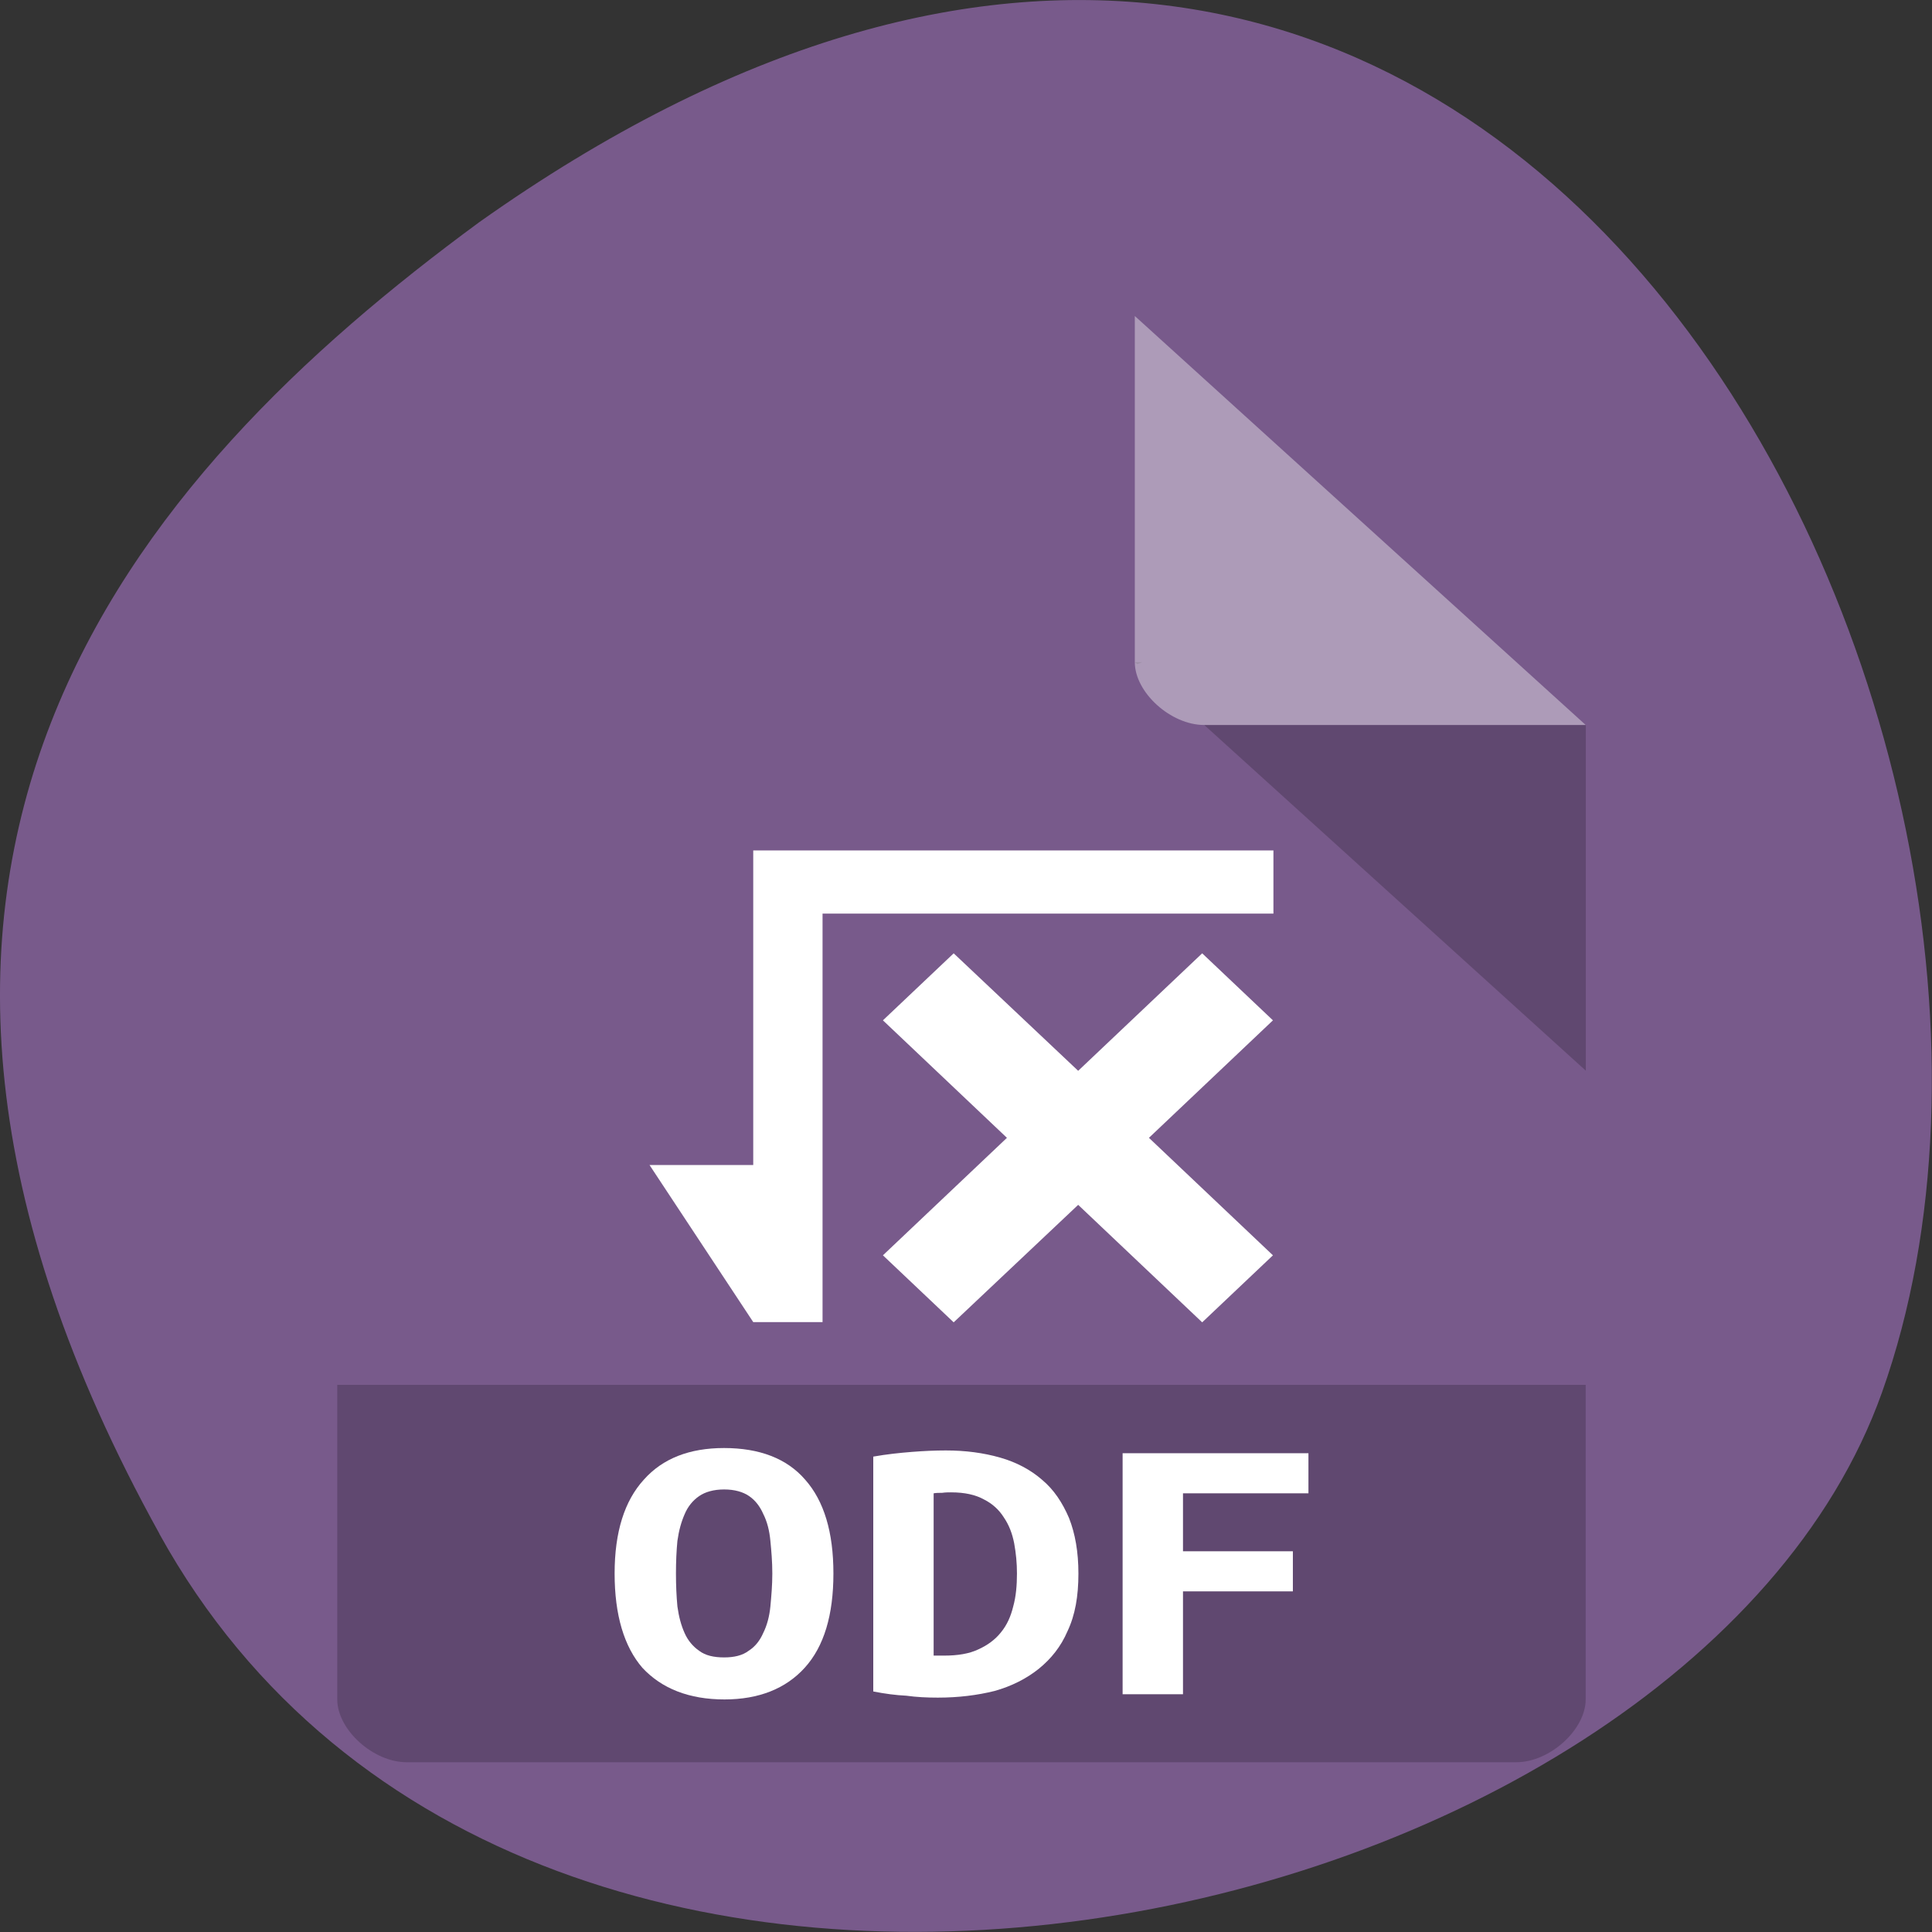 <svg xmlns="http://www.w3.org/2000/svg" viewBox="0 0 16 16"><rect x="0" y="0" width="16" height="16" fill="#333333" stroke="none"/><g style="fill:#785a8b"><path d="m 1.32 12.703 c 3.059 5.531 12.645 3.383 14.266 -1.172 c 1.934 -5.426 -3.098 -15.73 -11.617 -9.691 c -2.867 2.105 -5.711 5.332 -2.648 10.863"/><path d="m 3.367 2.617 c -0.297 0 -0.574 0.254 -0.574 0.523 v 10.934 c 0 0.25 0.297 0.52 0.574 0.52 h 9.191 c 0.277 0 0.574 -0.27 0.574 -0.52 v -8.07 l -3.734 -3.387"/></g><path d="m 9.398 5.484 l 0.02 0.016 l 0.043 -0.016 m 0.512 0.52 l 3.16 2.863 v -2.863" style="fill-opacity:0.196"/><path d="m 9.398 2.617 l 3.734 3.387 h -3.16 c -0.277 0 -0.574 -0.27 -0.574 -0.52 v -2.867" style="fill:#fff;fill-opacity:0.392"/><path d="m 2.793 11.469 v 2.605 c 0 0.25 0.297 0.52 0.574 0.52 h 9.191 c 0.277 0 0.574 -0.27 0.574 -0.52 v -2.605" style="fill-opacity:0.196"/><g style="fill:#fff"><path d="m 6.238 7.043 v 2.605 h -0.859 l 0.859 1.301 h 0.574 v -3.383 h 3.734 v -0.523 m -2.648 0.852 l -0.586 0.555 l 1.027 0.973 l -1.027 0.973 l 0.586 0.555 l 1.031 -0.973 l 1.027 0.973 l 0.586 -0.555 l -1.027 -0.973 l 1.027 -0.973 l -0.586 -0.555 l -1.027 0.973"/><path d="m 5.598 13.031 c 0 0.098 0.004 0.188 0.012 0.273 c 0.012 0.086 0.031 0.156 0.059 0.219 c 0.027 0.062 0.07 0.113 0.121 0.148 c 0.051 0.039 0.121 0.055 0.207 0.055 c 0.082 0 0.152 -0.016 0.203 -0.055 c 0.055 -0.035 0.094 -0.086 0.121 -0.148 c 0.031 -0.062 0.051 -0.137 0.059 -0.219 c 0.008 -0.086 0.016 -0.176 0.016 -0.273 c 0 -0.098 -0.008 -0.188 -0.016 -0.27 c -0.008 -0.086 -0.027 -0.16 -0.059 -0.223 c -0.027 -0.062 -0.066 -0.113 -0.117 -0.148 c -0.051 -0.035 -0.121 -0.055 -0.207 -0.055 c -0.086 0 -0.156 0.02 -0.207 0.055 c -0.051 0.035 -0.094 0.086 -0.121 0.152 c -0.027 0.062 -0.047 0.133 -0.059 0.219 c -0.008 0.082 -0.012 0.172 -0.012 0.27 m -0.508 0 c 0 -0.344 0.082 -0.602 0.242 -0.777 c 0.156 -0.176 0.379 -0.262 0.664 -0.262 c 0.293 0 0.52 0.086 0.672 0.262 c 0.156 0.176 0.234 0.434 0.234 0.777 c 0 0.344 -0.078 0.605 -0.238 0.781 c -0.156 0.172 -0.379 0.262 -0.664 0.262 c -0.293 0 -0.52 -0.09 -0.68 -0.262 c -0.152 -0.176 -0.23 -0.438 -0.23 -0.781"/><path d="m 7.73 13.711 c 0.012 0 0.027 0 0.043 0 c 0.016 0 0.031 0 0.047 0 c 0.113 0 0.207 -0.016 0.281 -0.051 c 0.078 -0.035 0.141 -0.082 0.188 -0.141 c 0.051 -0.062 0.082 -0.133 0.102 -0.215 c 0.023 -0.082 0.031 -0.176 0.031 -0.273 c 0 -0.086 -0.008 -0.168 -0.023 -0.25 c -0.016 -0.082 -0.043 -0.152 -0.086 -0.215 c -0.039 -0.062 -0.094 -0.113 -0.164 -0.148 c -0.07 -0.039 -0.16 -0.059 -0.273 -0.059 c -0.02 0 -0.047 0 -0.074 0.004 c -0.023 0 -0.051 0 -0.07 0.004 v 1.344 m 1.199 -0.68 c 0 0.188 -0.027 0.344 -0.09 0.477 c -0.055 0.129 -0.137 0.23 -0.238 0.312 c -0.102 0.082 -0.227 0.145 -0.367 0.184 c -0.141 0.035 -0.297 0.055 -0.469 0.055 c -0.09 0 -0.176 -0.004 -0.262 -0.016 c -0.086 -0.004 -0.176 -0.016 -0.273 -0.035 v -1.945 c 0.113 -0.02 0.219 -0.031 0.32 -0.039 c 0.102 -0.008 0.191 -0.012 0.281 -0.012 c 0.164 0 0.312 0.02 0.449 0.059 c 0.137 0.039 0.254 0.102 0.348 0.184 c 0.098 0.082 0.168 0.188 0.223 0.316 c 0.051 0.129 0.078 0.281 0.078 0.461"/><path d="m 9.297 14.031 v -1.996 h 1.539 v 0.332 h -1.039 v 0.48 h 0.91 v 0.332 h -0.91 v 0.852 h -0.5"/></g></svg>